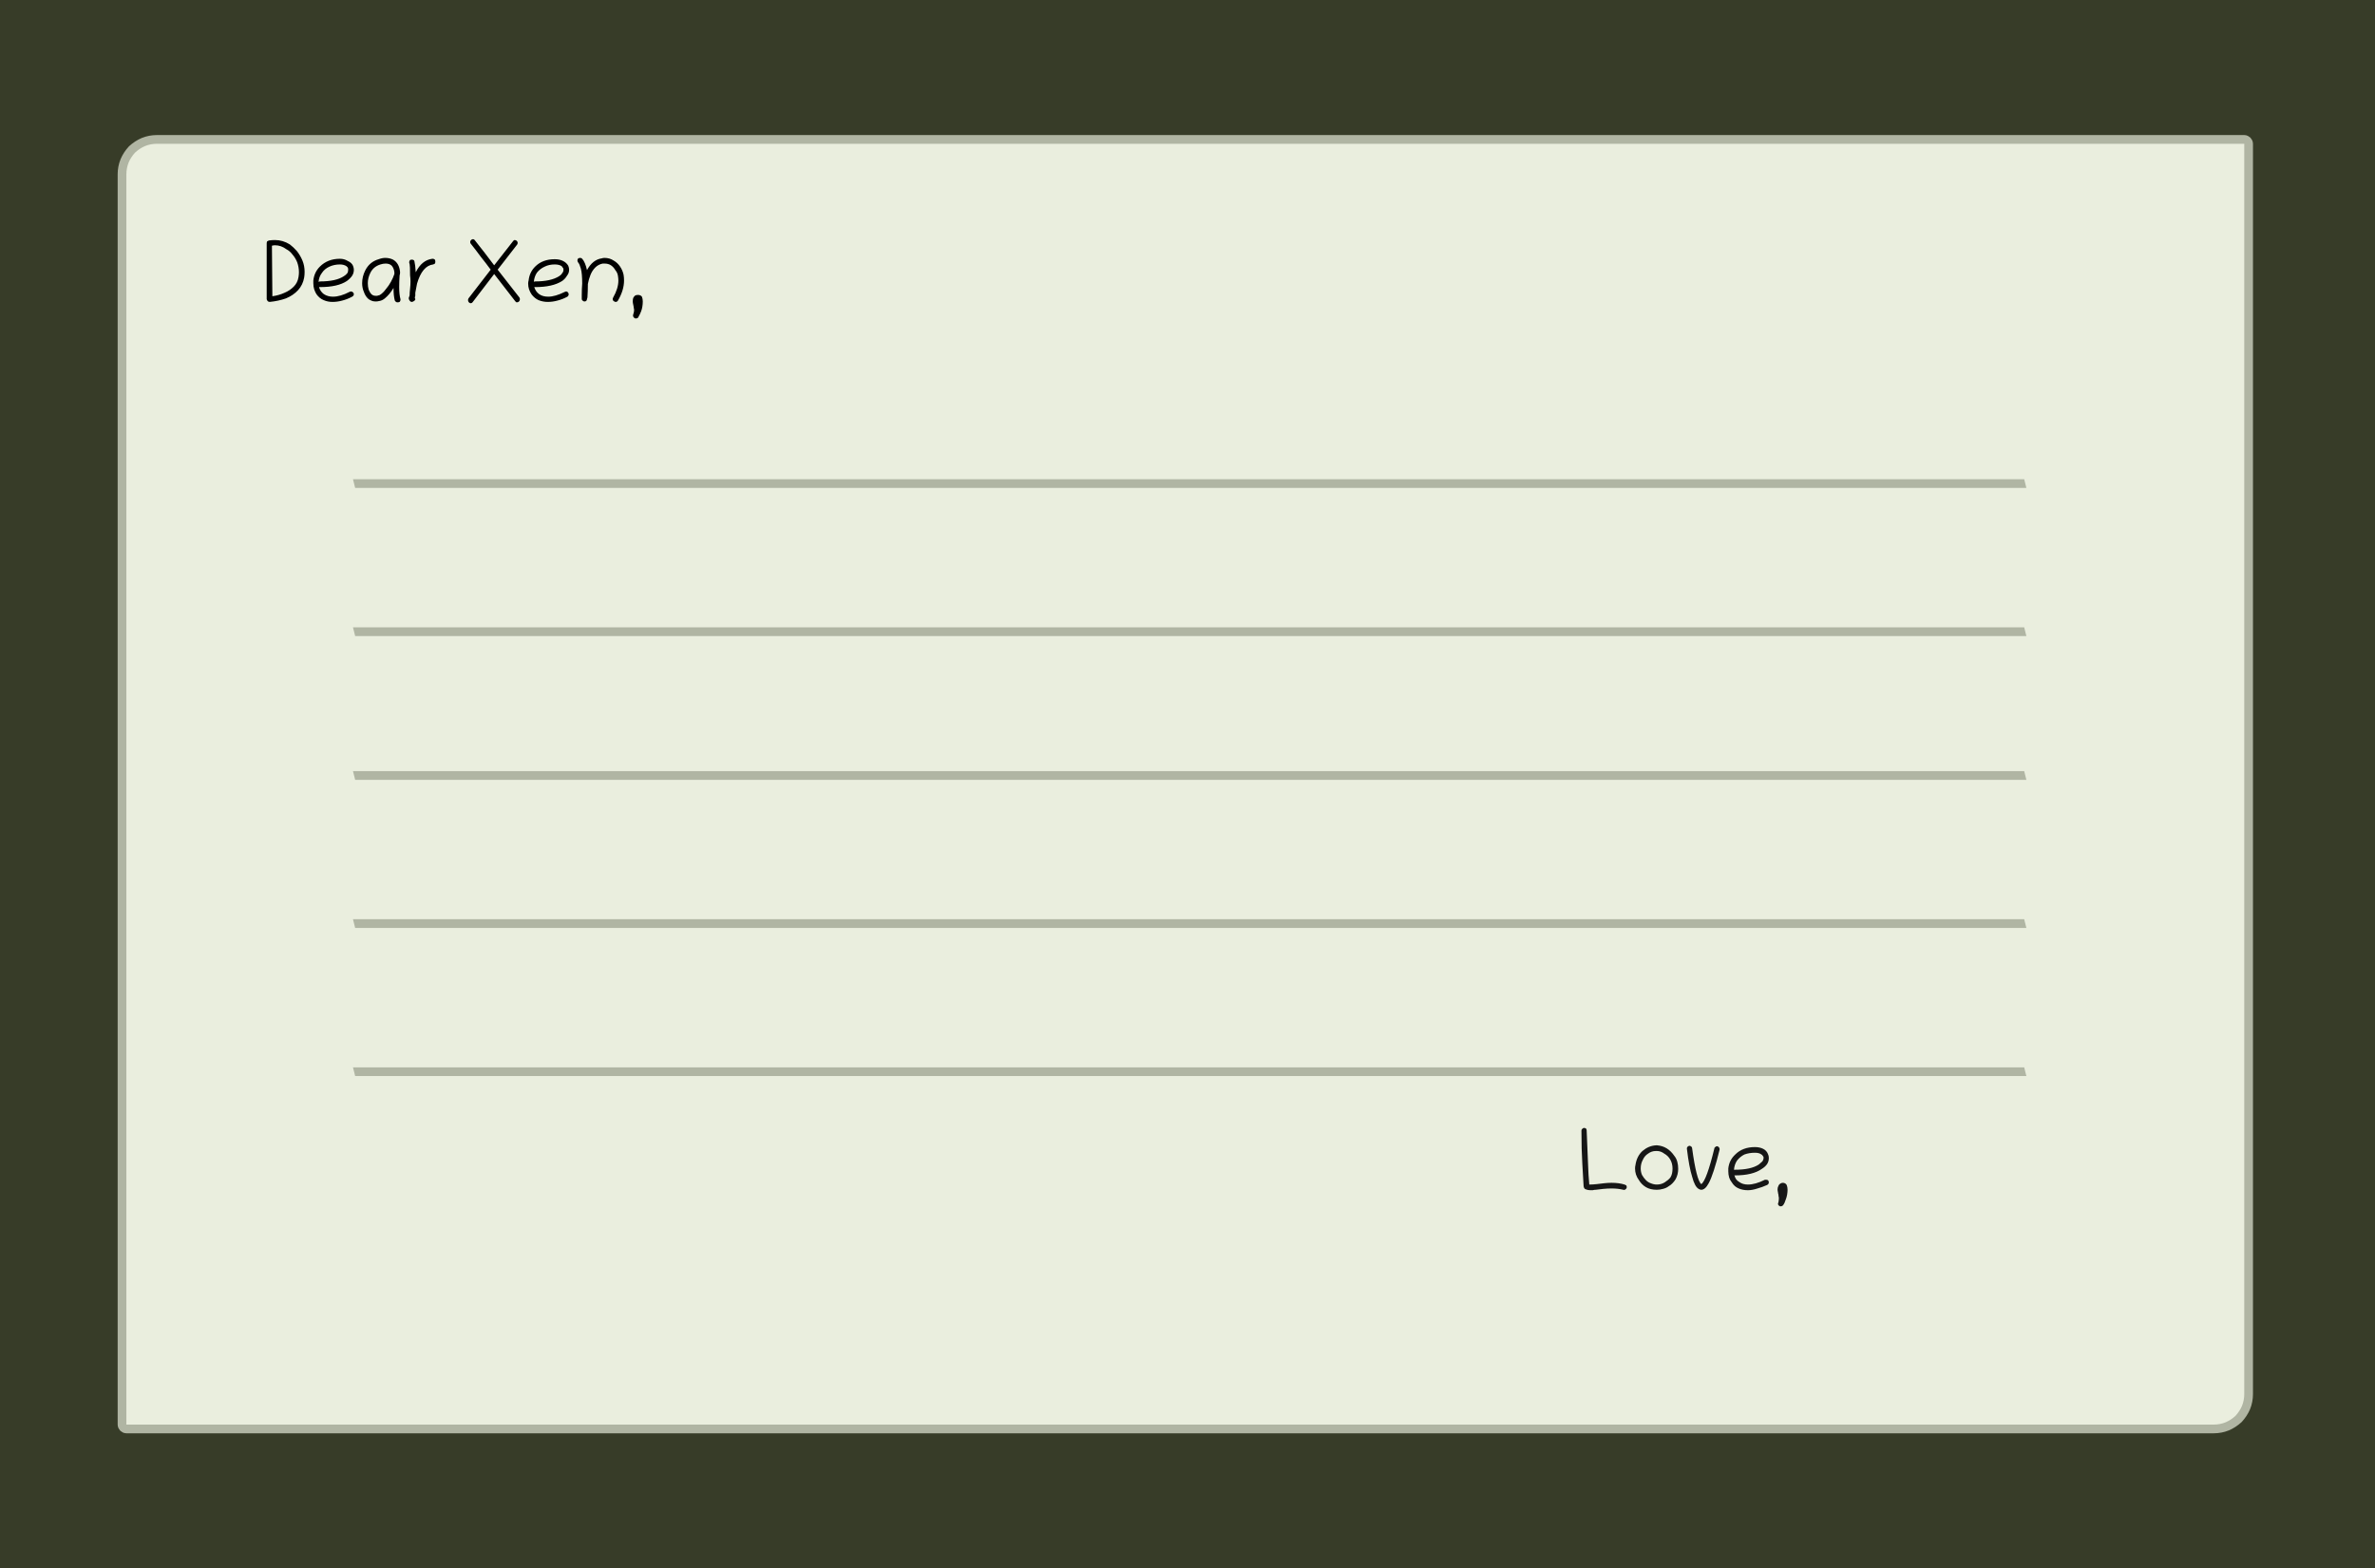 <svg version="1.2" xmlns="http://www.w3.org/2000/svg" viewBox="0 0 545 360" width="545" height="360"><style>.a{fill:#373c28}.b{fill:#eaeede;stroke:#b0b5a3;stroke-width:2}.c{fill:#b0b5a3}.d{fill:#161616}</style><path class="a" d="m0 0h545v360h-545z"/><path class="b" d="m36 32h479q0.2 0 0.4 0.1 0.2 0.1 0.3 0.2 0.1 0.1 0.2 0.3 0.1 0.2 0.1 0.4v287q0 1.6-0.6 3.1-0.6 1.4-1.7 2.6-1.2 1.1-2.6 1.7-1.5 0.6-3.1 0.6h-479q-0.2 0-0.4-0.1-0.2-0.1-0.3-0.2-0.1-0.1-0.2-0.3-0.1-0.2-0.1-0.4v-287q0-1.6 0.6-3.1 0.6-1.4 1.7-2.6 1.2-1.1 2.6-1.7 1.5-0.6 3.1-0.6z"/><path class="c" d="m81 110h383.5l0.5 2h-383.5z"/><path class="c" d="m81 144h383.5l0.5 2h-383.5z"/><path class="c" d="m81 177h383.5l0.5 2h-383.5z"/><path class="c" d="m81 211h383.5l0.5 2h-383.5z"/><path class="c" d="m81 245h383.5l0.5 2h-383.5z"/><path fill-rule="evenodd" class="d" d="m363.5 258.9q0.3 0 0.5 0.2 0.1 0.2 0.1 0.4 0.2 4.2 0.3 7.3 0.1 3.1 0.3 5.1 0 0 0.1 0 0.7 0 1.6-0.1 0.8-0.1 1.7-0.2 0.9-0.1 1.7-0.1 1.7 0 3 0.4 0.2 0.1 0.4 0.2 0.1 0.2 0.1 0.4 0 0.3-0.3 0.5-0.2 0.2-0.5 0.1-1.2-0.3-2.7-0.3-0.9 0-1.9 0.1-0.9 0.1-1.7 0.2-0.4 0-0.7 0.1-0.3 0-0.6 0-0.5 0-1-0.2-0.4-0.1-0.5-0.7-0.1-2-0.3-5.2-0.2-3.2-0.2-7.6 0-0.2 0.2-0.4 0.2-0.2 0.4-0.2zm16.8 4q2.4 0.2 3.9 2.4 0.5 0.6 0.7 1.4 0.2 0.7 0.2 1.6 0 1.3-0.6 2.4-0.7 1.1-1.6 1.6-0.5 0.4-1.3 0.6-0.7 0.2-1.4 0.2-1.5 0-2.5-0.6-1-0.6-1.6-1.6-0.9-1.2-0.9-2.7 0-0.4 0.1-0.8 0.3-2 1.6-3.2 1.4-1.2 3.1-1.3 0.1 0 0.3 0zm3.5 5.3q0-1.1-0.5-2-0.5-0.9-1.4-1.4-0.8-0.6-1.7-0.6-0.1 0-0.2 0-1 0-1.8 0.6-0.8 0.5-1.2 1.4-0.5 0.9-0.5 2 0 0.8 0.3 1.5 0.4 0.7 0.9 1.2 0.5 0.5 1.1 0.7 0.7 0.3 1.4 0.3 1 0 1.8-0.5 0.8-0.5 1.3-1.1 0.3-0.5 0.4-1 0.1-0.5 0.1-1.1zm3.3-4.5q0 0 0-0.1 0-0.3 0.2-0.4 0.2-0.2 0.4-0.2 0.2 0 0.4 0.2 0.2 0.1 0.2 0.4 1 7.3 2.1 8.2 1.2-0.8 3-8.2 0-0.2 0.2-0.3 0.2-0.2 0.4-0.2 0.2 0 0.4 0.2 0.2 0.2 0.2 0.4 0 0.1 0 0.2-1.4 5.7-2.5 7.7-0.8 1.5-1.7 1.5-0.3 0-0.6-0.2-0.9-0.5-1.5-2.8-0.7-2.2-1.2-6.4zm10.9 6q0.2 1.1 1.1 1.6 0.8 0.6 2 0.6 1.7 0 3.9-1.1 0.1 0 0.3 0 0.2 0 0.4 0.1 0.2 0.2 0.2 0.5 0 0.4-0.4 0.6-1.1 0.5-2.2 0.8-1.2 0.4-2.2 0.4-1.2 0-2.1-0.4-1-0.4-1.6-1.4-0.4-0.5-0.6-1.1-0.2-0.7-0.2-1.4 0-0.3 0-0.7 0.2-1.9 1.6-3.2 1.7-1.7 4.5-1.7 1.1 0 1.9 0.4 0.8 0.4 1.1 1.2 0.2 0.4 0.2 0.9 0 0.8-0.4 1.4-0.4 0.6-1.2 1.1-2.1 1.5-6.2 1.5 0 0-0.1-0.1zm-0.1-1.2q0.1 0 0.2 0 3.7 0 5.5-1.2 0.5-0.4 0.8-0.7 0.3-0.4 0.3-0.9 0-0.2-0.2-0.4-0.1-0.2-0.3-0.3-0.5-0.4-1.5-0.4-1.3 0-2.4 0.4-1 0.5-1.7 1.4-0.6 0.9-0.7 2.1zm11.2 3q0.6 0 0.9 0.5 0.2 0.5 0.2 1.1 0 0.5-0.1 1.1-0.1 0.6-0.3 1.1-0.2 0.5-0.3 0.8-0.2 0.4-0.3 0.5-0.2 0.3-0.6 0.3-0.3 0-0.5-0.3-0.2-0.2 0-0.6 0.1-0.5 0.1-0.9 0-0.1 0-0.2-0.1-0.4-0.1-0.7-0.1-0.3-0.1-0.5-0.1-0.4-0.1-0.7 0-0.4 0.2-0.8 0.1-0.3 0.4-0.5 0.3-0.2 0.6-0.2z"/><path fill-rule="evenodd" d="m61.2 68.7v-12.8q0-0.3 0.1-0.5 0.2-0.1 0.4-0.2 0.7-0.1 1.4-0.1 1.8 0 3.4 1 0.8 0.6 1.6 1.5 0.8 1 1.3 2.2 0.5 1.2 0.5 2.6 0 0.7-0.1 1.3-0.3 1.7-1.4 2.9-1.1 1.2-2.8 1.9-1.7 0.6-3.7 0.8-0.3 0-0.5-0.2-0.1-0.2-0.2-0.4zm1.2-12.3l0.1 11.6q1.5-0.2 2.8-0.8 1.2-0.5 2.1-1.4 0.9-0.9 1.1-2.2 0.1-0.6 0.1-1.1 0-1.2-0.4-2.3-0.4-1-1.1-1.8-0.6-0.8-1.4-1.2-1.2-0.9-2.6-0.9-0.3 0-0.7 0.1zm10.8 9.5q0.3 1 1.1 1.6 0.9 0.6 2.1 0.6 1.7 0 3.8-1.1 0.2-0.1 0.3-0.1 0.3 0 0.5 0.2 0.2 0.2 0.2 0.4 0 0.4-0.4 0.6-1.1 0.6-2.3 0.9-1.1 0.3-2.2 0.3-1.1 0-2-0.4-1-0.4-1.7-1.4-0.3-0.5-0.5-1.1-0.2-0.6-0.2-1.4 0-0.3 0-0.6 0.2-1.9 1.5-3.2 1.8-1.8 4.6-1.8 1 0 1.8 0.5 0.9 0.4 1.2 1.1 0.2 0.5 0.2 0.9 0 0.8-0.4 1.4-0.4 0.6-1.2 1.2-2.1 1.4-6.2 1.4-0.1 0-0.2 0zm-0.1-1.2q0.2-0.1 0.3-0.1 3.7 0 5.5-1.2 0.5-0.3 0.8-0.7 0.2-0.3 0.2-0.8 0-0.3-0.1-0.5-0.1-0.1-0.3-0.3-0.6-0.4-1.5-0.4-1.3 0-2.4 0.5-1.1 0.5-1.7 1.4-0.7 0.9-0.8 2.1zm18.7-2.3q0 0.1 0 0.2 0 0.3-0.1 0.6-0.1 1.5-0.1 2.7 0 1.7 0.3 2.8 0 0.1 0 0.1 0 0.3-0.2 0.5-0.2 0.1-0.5 0.1-0.2 0-0.3-0.1-0.2-0.1-0.3-0.3-0.3-1.1-0.3-2.9-0.9 1.5-2 2.4-0.6 0.5-1.3 0.6-0.4 0.1-0.8 0.1-0.6 0-1-0.2-0.5-0.2-0.8-0.5-0.6-0.6-0.9-1.5-0.4-0.9-0.4-2 0-1.5 0.7-2.9 1-2 3.1-2.6 0.8-0.3 1.5-0.3 1 0 1.8 0.4 1.4 0.8 1.6 2.8zm-1.3 0.1q-0.1-0.9-0.6-1.5-0.5-0.5-1.4-0.5-0.6 0-1.2 0.2-1.6 0.5-2.3 1.9-0.6 1.2-0.6 2.4 0 0.8 0.2 1.5 0.3 0.7 0.6 1 0.4 0.4 1 0.4 0.2 0 0.4 0 0.1-0.1 0.3-0.1 0.2 0 0.7-0.4 0.5-0.4 1-1.1 0.6-0.7 1.1-1.6 0.5-0.9 0.8-1.8 0-0.1 0-0.2 0-0.1 0-0.2zm4 6.8q-0.3 0-0.5-0.3-0.2-0.3-0.2-0.5 0-0.2 0.1-0.4 0.1-0.2 0.1-0.3 0-0.6 0.1-1.5 0.1-0.9 0.1-1.7 0-0.7-0.1-1.4 0-2.2-0.1-2.6-0.1-0.2-0.1-0.4 0-0.3 0.2-0.5 0.1-0.1 0.4-0.1 0.3 0 0.4 0.1 0.2 0.1 0.2 0.3 0.2 0.8 0.3 2.5 1.4-2.8 3.8-3.1 0.1 0 0.1 0 0.3 0 0.5 0.2 0.1 0.2 0.1 0.5 0 0.2-0.1 0.4-0.1 0.1-0.4 0.2-2.5 0.3-3.7 4.4-0.2 1-0.4 2.1 0 0.4 0 0.7-0.1 0.2-0.1 0.5 0 0.1 0.1 0.2 0 0 0 0.1 0 0.2-0.3 0.4-0.3 0.2-0.5 0.2zm19.7-7.4l5 6.4q0.1 0.2 0.1 0.4 0 0.3-0.2 0.5-0.2 0.2-0.5 0.2-0.2 0-0.4-0.3-1.2-1.5-2.4-3.1-1.2-1.5-2.4-3.1l-4.9 6.4q-0.2 0.3-0.5 0.3-0.2 0-0.4-0.2-0.2-0.2-0.2-0.5 0-0.2 0.1-0.4l5.1-6.6q-1.1-1.5-2.3-3-1.1-1.5-2.3-3-0.1-0.1-0.1-0.4 0-0.2 0.2-0.4 0.2-0.2 0.4-0.2 0.3 0 0.5 0.3 1.1 1.4 2.2 2.8 1.1 1.4 2.2 2.9l4.3-5.5q0.2-0.3 0.4-0.3 0.3 0 0.5 0.2 0.2 0.2 0.2 0.5 0 0.1-0.1 0.3zm8.4 4q0.3 1 1.1 1.6 0.8 0.6 2.1 0.6 1.6 0 3.8-1.1 0.2-0.1 0.3-0.1 0.3 0 0.4 0.2 0.2 0.2 0.2 0.4 0 0.4-0.3 0.6-1.1 0.6-2.3 0.9-1.1 0.3-2.2 0.3-1.1 0-2.1-0.4-0.9-0.4-1.6-1.3-0.4-0.6-0.6-1.2-0.2-0.6-0.2-1.3 0-0.4 0.1-0.7 0.2-1.9 1.5-3.2 1.7-1.7 4.5-1.7 1.1 0 1.9 0.4 0.8 0.4 1.2 1.1 0.2 0.5 0.2 0.9 0 0.8-0.5 1.4-0.4 0.7-1.1 1.2-2.2 1.4-6.2 1.4-0.1 0-0.2 0zm-0.1-1.2q0.1-0.1 0.3-0.1 3.6 0 5.5-1.2 0.5-0.3 0.7-0.7 0.3-0.3 0.3-0.8 0-0.3-0.1-0.4-0.2-0.2-0.3-0.4-0.6-0.4-1.6-0.4-1.3 0-2.3 0.5-1.1 0.5-1.8 1.4-0.6 0.9-0.7 2.1zm10.7-5.5q0.2 0 0.4 0.2 0.7 0.8 1.1 2.6 1.3-2.4 3.4-2.7 0.3-0.1 0.6-0.1 1.2 0 2.1 0.6 0.9 0.5 1.5 1.4 0.6 0.9 0.8 1.9 0.1 0.6 0.1 1.3 0 2.2-1.4 4.6-0.2 0.3-0.5 0.3-0.3 0-0.6-0.3-0.2-0.3 0-0.7 1.2-2.1 1.2-3.9 0-0.5-0.1-1.1-0.1-0.7-0.6-1.3-0.4-0.7-1-1.1-0.6-0.4-1.5-0.4-0.2 0-0.4 0-1 0.2-1.7 0.9-0.7 0.7-1.1 1.7-0.4 1-0.6 2.1 0 0.1 0 0.2 0 1.4-0.1 2.9l-0.1 0.3q0 0.3-0.2 0.5-0.2 0.1-0.4 0.1-0.2 0-0.4-0.2-0.2-0.1-0.2-0.4 0-0.4 0-0.9 0-1.4 0.1-2.6 0-2.3-0.3-3.4-0.3-1.1-0.6-1.4-0.2-0.3-0.2-0.5 0-0.3 0.2-0.5 0.2-0.1 0.5-0.1zm13.2 8.5q0.6 0 0.9 0.4 0.2 0.5 0.2 1.1 0 0.6-0.1 1.2-0.1 0.6-0.3 1.1-0.2 0.5-0.3 0.7-0.3 0.5-0.3 0.6-0.2 0.3-0.6 0.3-0.3 0-0.5-0.3-0.2-0.2-0.1-0.6 0.2-0.6 0.2-0.9 0-0.2 0-0.3-0.1-0.4-0.1-0.6-0.1-0.4-0.1-0.5-0.1-0.4-0.1-0.7 0-0.5 0.1-0.8 0.2-0.4 0.5-0.6 0.3-0.1 0.6-0.1z"/></svg>